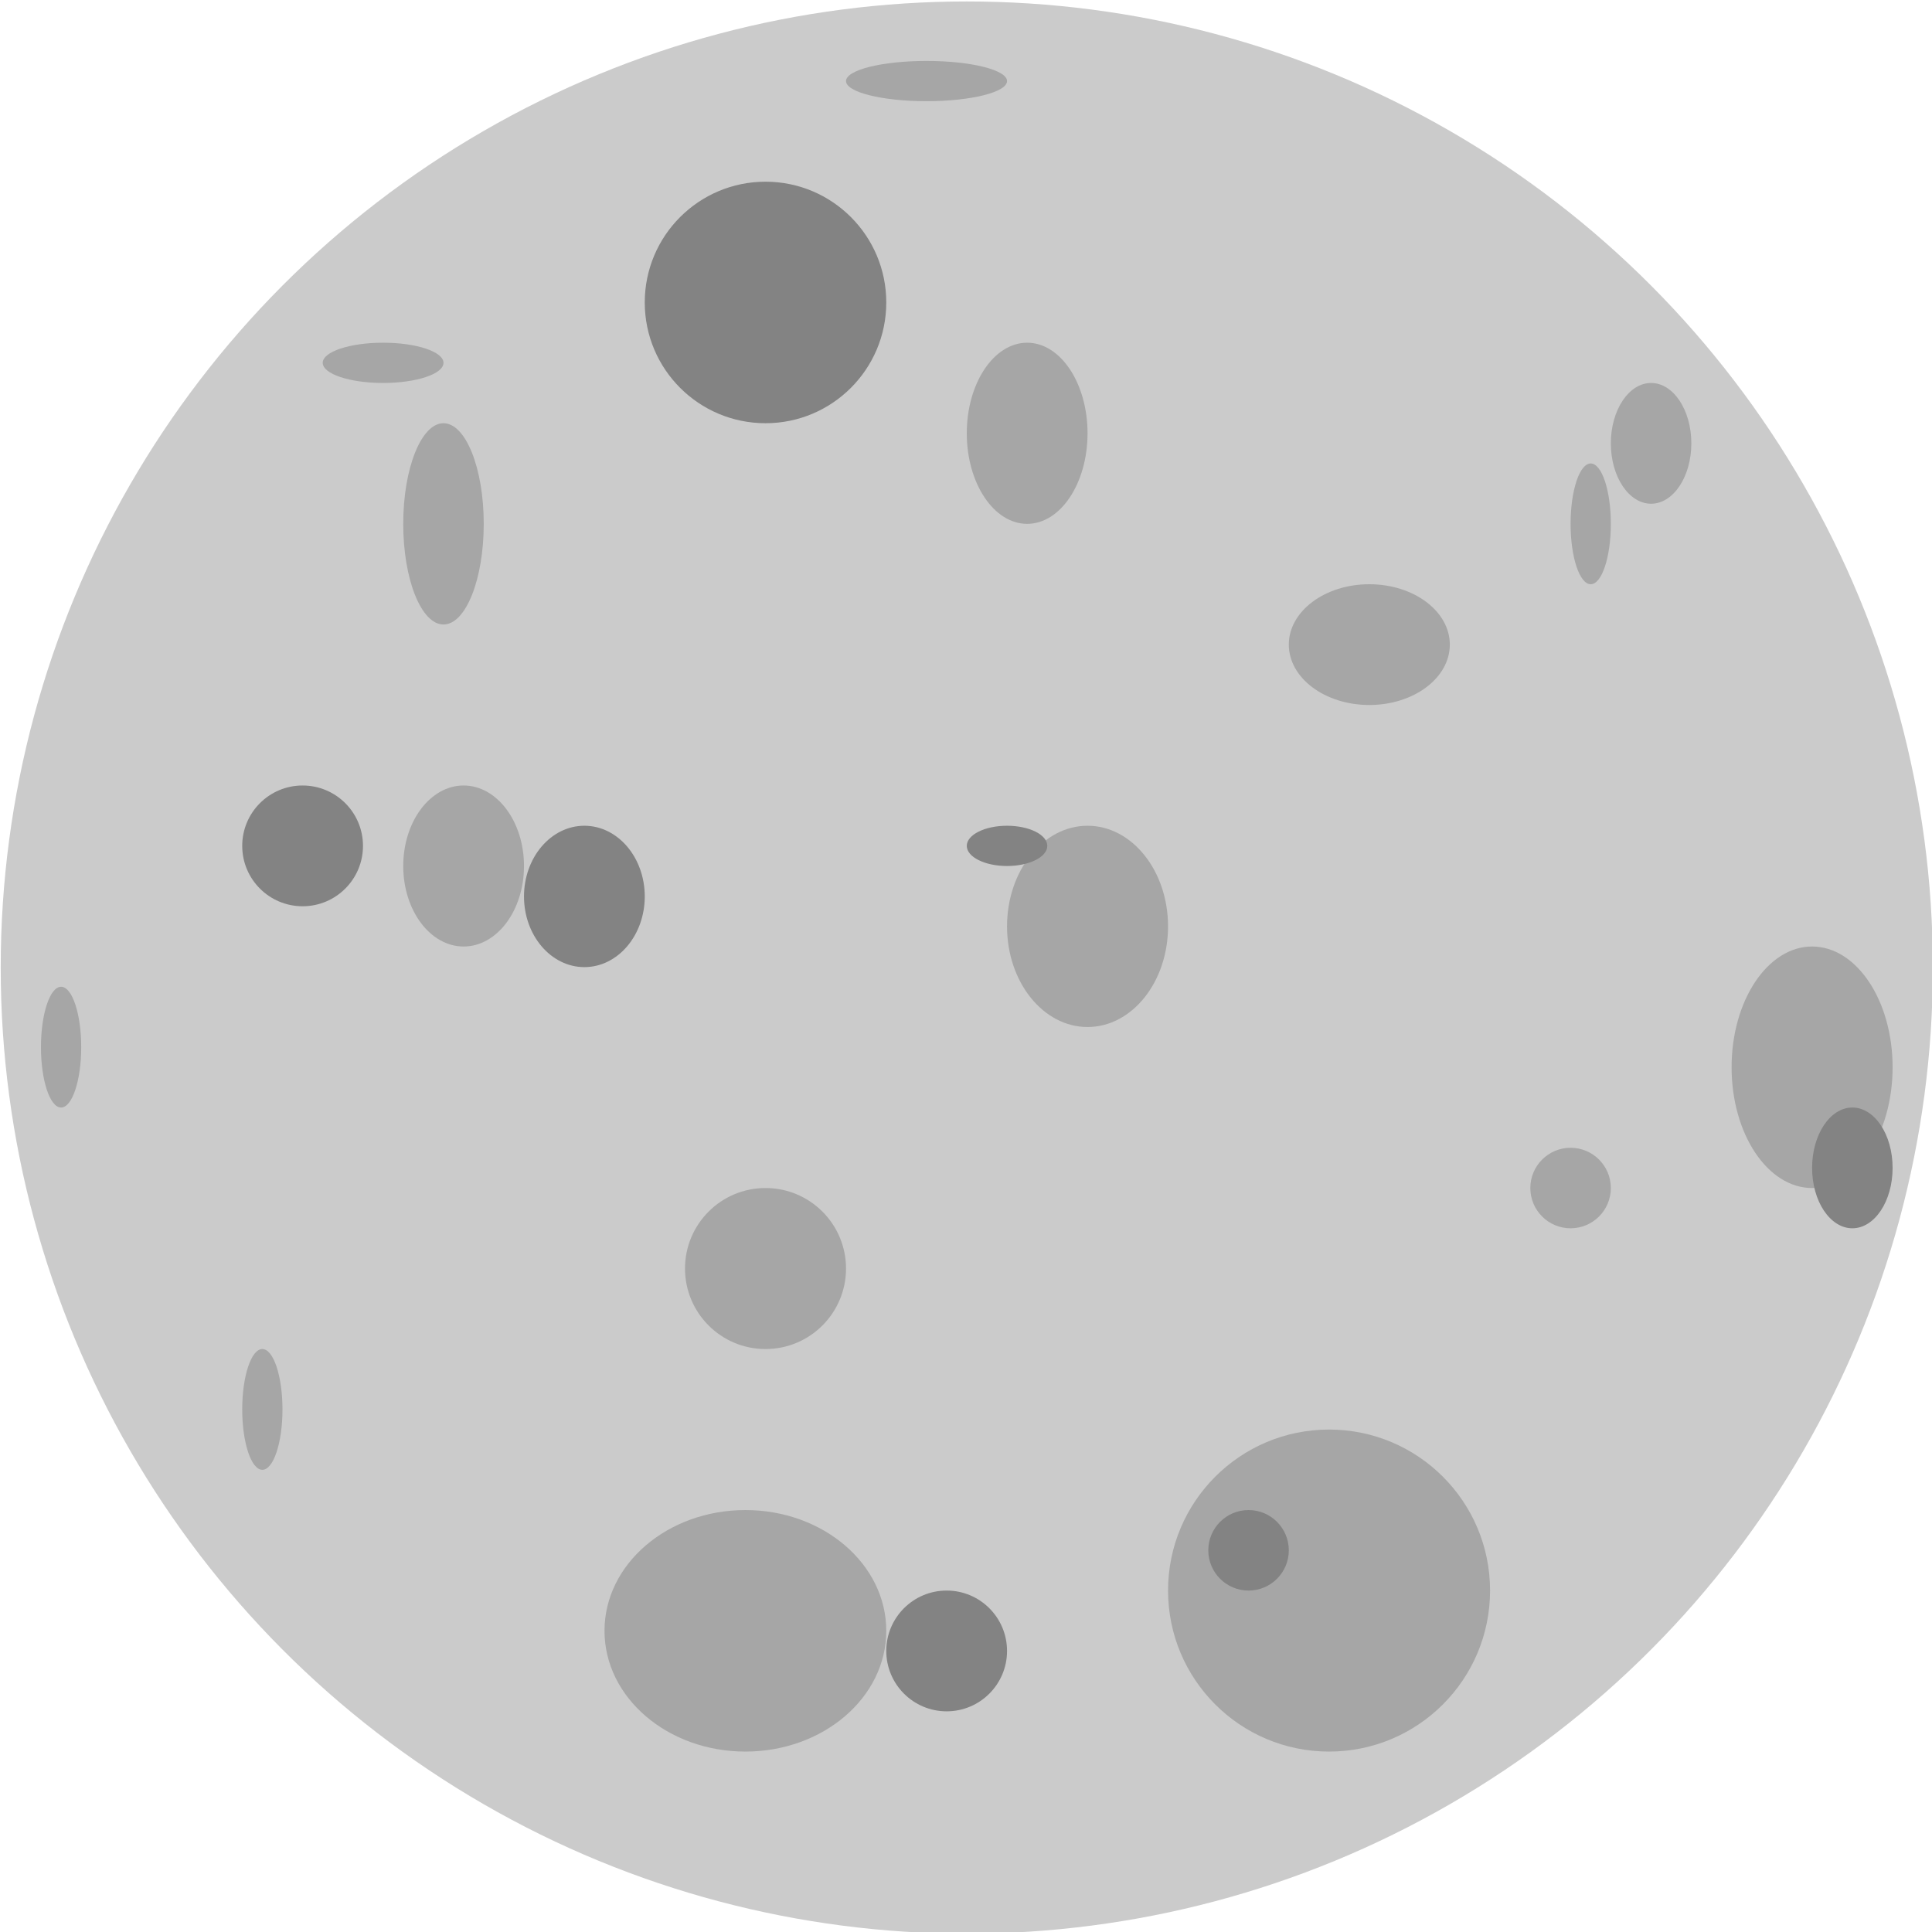 <svg xmlns="http://www.w3.org/2000/svg" xml:space="preserve" fill-rule="evenodd" stroke-linejoin="round" stroke-miterlimit="2" clip-rule="evenodd" viewBox="0 0 200 200"><g transform="translate(-912.5 -1350) scale(4.167)"><g transform="matrix(.96 0 0 1.157 -21 -7.484)"><ellipse id="Base" cx="275" cy="307.256" fill="#cbcbcb" rx="25" ry="20.744"/></g><g id="light-greys" transform="translate(-31 37.488)"><ellipse id="light-grey" cx="261" cy="299.5" fill="#a6a6a6" rx="1" ry="2.5"/><ellipse id="light-grey1" cx="261.5" cy="308" fill="#a6a6a6" rx="1.5" ry="2"/><circle id="light-grey2" cx="269" cy="318" r="2" fill="#a6a6a6"/><ellipse id="light-grey3" cx="277" cy="309.5" fill="#a6a6a6" rx="2" ry="2.5"/><ellipse id="light-grey4" cx="284" cy="302.5" fill="#a6a6a6" rx="2" ry="1.5"/><ellipse id="light-grey5" cx="275.5" cy="297.25" fill="#a6a6a6" rx="1.5" ry="2.25"/><circle id="light-grey6" cx="283" cy="326" r="4" fill="#a6a6a6"/><ellipse id="light-grey7" cx="268.5" cy="327" fill="#a6a6a6" rx="3.5" ry="3"/><ellipse id="light-grey8" cx="256.5" cy="321.5" fill="#a6a6a6" rx=".5" ry="1.5"/><ellipse id="light-grey9" cx="251.5" cy="312.5" fill="#a6a6a6" rx=".5" ry="1.5"/><ellipse id="light-grey10" cx="273" cy="288.5" fill="#a6a6a6" rx="2" ry=".5"/><ellipse id="light-grey11" cx="289.5" cy="299.5" fill="#a6a6a6" rx=".5" ry="1.5"/><circle id="light-grey12" cx="289" cy="316" r="1" fill="#a6a6a6"/><ellipse id="light-grey13" cx="295" cy="313" fill="#a6a6a6" rx="2" ry="3"/><ellipse id="light-grey14" cx="259.5" cy="295.5" fill="#a6a6a6" rx="1.5" ry=".5"/><ellipse id="light-grey15" cx="291" cy="297.5" fill="#a6a6a6" rx="1" ry="1.5"/></g><g id="dark-greys" transform="translate(-31 37.488)"><ellipse id="dark-grey" cx="275" cy="307.5" fill="#838383" rx="1" ry=".5"/><circle id="dark-grey1" cx="281" cy="325" r="1" fill="#838383"/><ellipse id="dark-grey2" cx="296" cy="315.5" fill="#838383" rx="1" ry="1.5"/><circle id="dark-grey3" cx="257.5" cy="307.5" r="1.5" fill="#838383"/><circle id="dark-grey4" cx="269" cy="294" r="3" fill="#838383"/><ellipse id="dark-grey5" cx="264.5" cy="308.756" fill="#838383" rx="1.5" ry="1.756"/><circle id="dark-grey6" cx="273.5" cy="327.5" r="1.5" fill="#838383"/></g></g></svg>